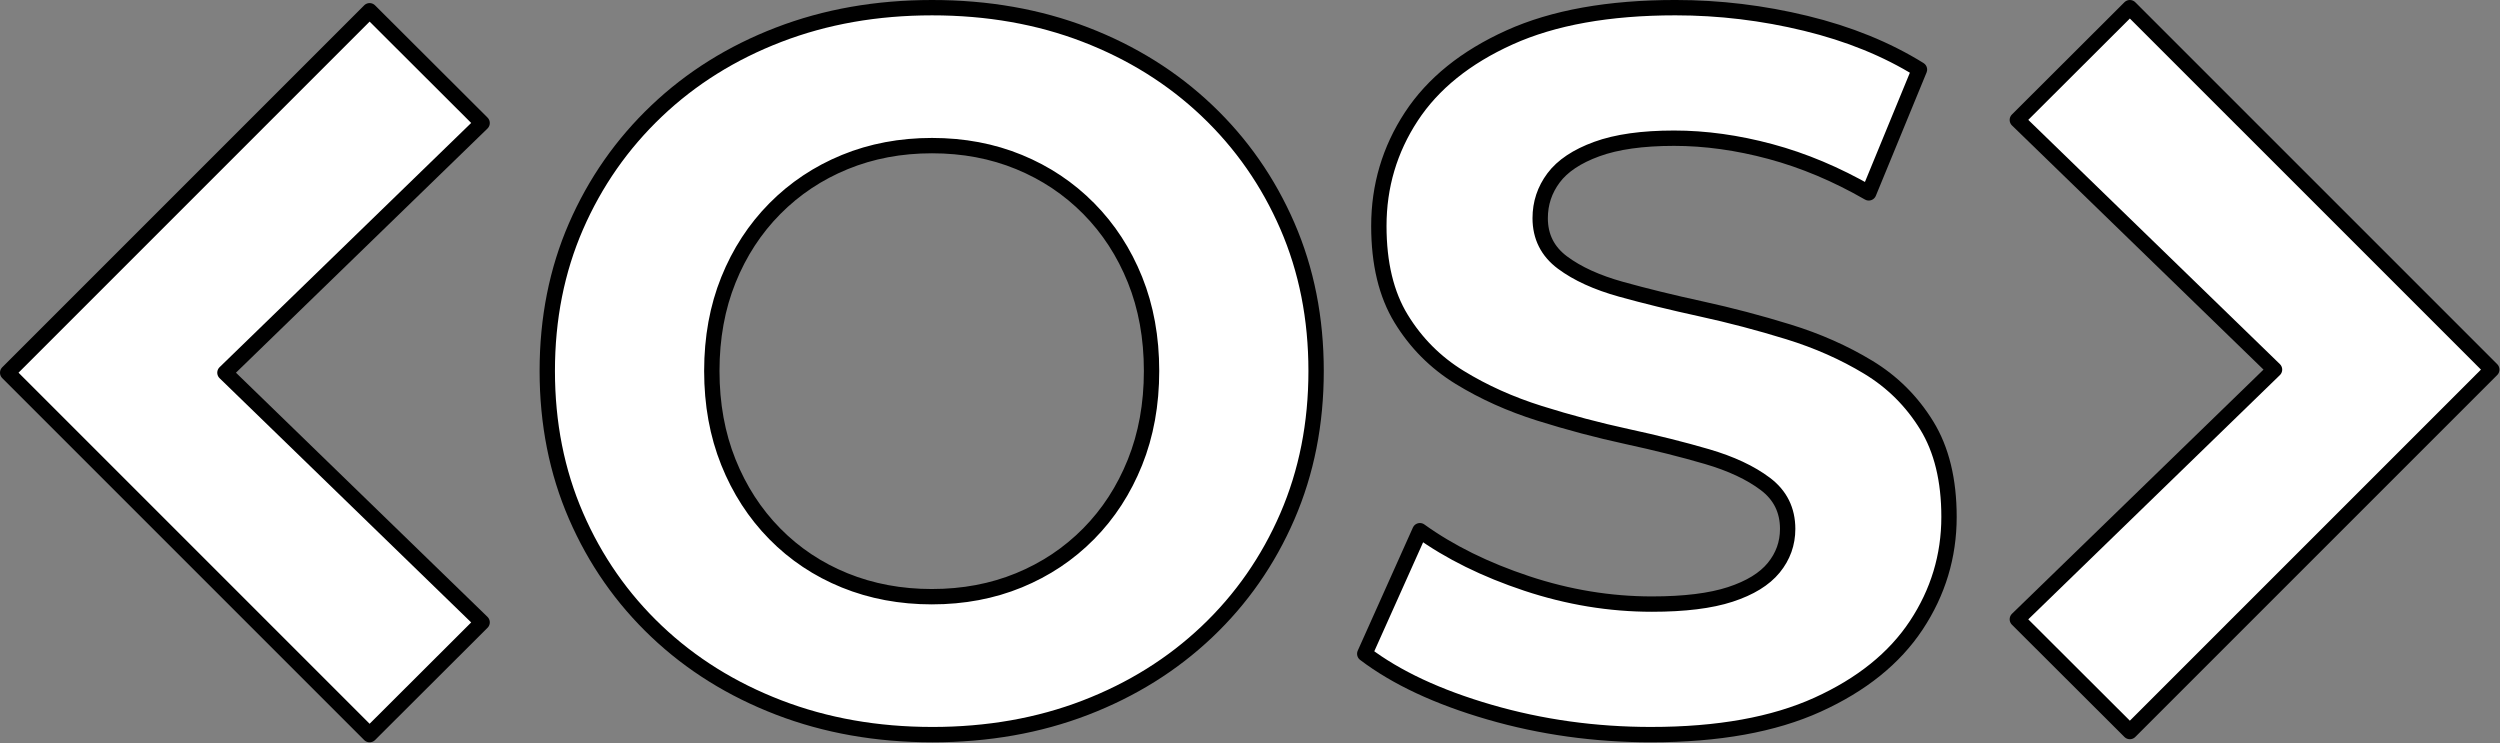 <?xml version="1.0" encoding="UTF-8" standalone="no"?><!DOCTYPE svg PUBLIC "-//W3C//DTD SVG 1.1//EN" "http://www.w3.org/Graphics/SVG/1.1/DTD/svg11.dtd"><svg width="100%" height="100%" viewBox="0 0 2715 807" version="1.1" xmlns="http://www.w3.org/2000/svg" xmlns:xlink="http://www.w3.org/1999/xlink" xml:space="preserve" xmlns:serif="http://www.serif.com/" style="fill-rule:evenodd;clip-rule:evenodd;stroke-linecap:round;stroke-linejoin:round;stroke-miterlimit:2;"><rect x="0" y="0" width="2715" height="807" fill="#808080" stroke="none"/><g><path d="M401.393,797.802l-393.06,-393.059l393.06,-393.06l122.197,121.929l-279.314,271.131l279.314,271.131l-122.197,121.928Z" style="fill:#fff;fill-rule:nonzero;stroke:#000;stroke-width:16.67px;"/><path d="M1012.49,797.802c-60.123,0 -115.72,-9.819 -166.791,-29.459c-51.071,-19.639 -95.334,-47.243 -132.789,-82.812c-37.455,-35.568 -66.582,-77.333 -87.381,-125.296c-20.798,-47.962 -31.198,-100.419 -31.198,-157.372c0,-56.952 10.4,-109.31 31.198,-157.073c20.799,-47.764 49.952,-89.492 87.458,-125.186c37.506,-35.693 81.712,-63.328 132.618,-82.905c50.906,-19.577 106.415,-29.366 166.527,-29.366c60.362,0 115.871,9.749 166.527,29.247c50.656,19.497 94.692,47.021 132.107,82.573c37.415,35.551 66.522,77.285 87.321,125.202c20.799,47.917 31.198,100.442 31.198,157.577c0,57.134 -10.399,109.736 -31.198,157.806c-20.799,48.071 -49.906,89.85 -87.321,125.339c-37.415,35.489 -81.451,62.982 -132.107,82.479c-50.656,19.498 -106.046,29.246 -166.169,29.246Zm-0.375,-149.802c34.108,-0 65.604,-5.933 94.49,-17.799c28.885,-11.865 54.094,-28.692 75.626,-50.479c21.532,-21.788 38.307,-47.642 50.326,-77.561c12.019,-29.92 18.029,-63.019 18.029,-99.298c-0,-36.267 -5.984,-69.275 -17.952,-99.024c-11.968,-29.749 -28.729,-55.529 -50.284,-77.34c-21.555,-21.81 -46.78,-38.656 -75.677,-50.539c-28.897,-11.883 -60.405,-17.824 -94.524,-17.824c-34.108,0 -65.67,5.947 -94.686,17.841c-29.016,11.894 -54.338,28.76 -75.967,50.599c-21.628,21.839 -38.446,47.65 -50.454,77.433c-12.007,29.783 -18.011,62.729 -18.011,98.837c-0,36.12 5.995,69.136 17.986,99.05c11.99,29.914 28.78,55.842 50.369,77.783c21.588,21.941 46.913,38.813 75.975,50.616c29.062,11.803 60.646,17.705 94.754,17.705Z" style="fill:#fff;fill-rule:nonzero;stroke:#000;stroke-width:16.67px;"/><path d="M1793.18,797.802c-60.942,0 -119.48,-8.151 -175.614,-24.455c-56.134,-16.304 -101.283,-37.413 -135.448,-63.326l59.89,-133.675c32.415,23.288 71.1,42.393 116.056,57.316c44.956,14.923 90.285,22.384 135.985,22.384c35.267,0 63.613,-3.503 85.037,-10.51c21.424,-7.007 37.165,-16.673 47.223,-28.999c10.059,-12.326 15.088,-26.365 15.088,-42.117c0,-20.401 -8.078,-36.688 -24.234,-48.861c-16.156,-12.172 -37.33,-22.083 -63.522,-29.732c-26.191,-7.649 -55.077,-14.894 -86.656,-21.736c-31.579,-6.842 -63.229,-15.244 -94.95,-25.206c-31.721,-9.962 -60.677,-22.978 -86.869,-39.049c-26.192,-16.071 -47.363,-37.307 -63.513,-63.709c-16.151,-26.402 -24.226,-59.97 -24.226,-100.704c0,-43.325 11.738,-82.911 35.213,-118.758c23.476,-35.847 59.058,-64.53 106.748,-86.051c47.689,-21.52 107.739,-32.281 180.148,-32.281c47.69,0 94.877,5.677 141.56,17.032c46.684,11.354 87.83,28.084 123.438,50.189l-55.083,133.914c-35.187,-20.23 -70.75,-35.184 -106.688,-44.862c-35.937,-9.678 -70.852,-14.517 -104.744,-14.517c-34.392,0 -62.374,3.938 -83.945,11.815c-21.572,7.876 -37.205,18.304 -46.9,31.283c-9.695,12.98 -14.542,27.562 -14.542,43.746c-0,20.117 8.078,36.19 24.234,48.221c16.156,12.03 37.33,21.688 63.522,28.973c26.191,7.286 55.148,14.386 86.869,21.302c31.721,6.916 63.371,15.247 94.95,24.993c31.579,9.746 60.464,22.543 86.656,38.392c26.192,15.85 47.366,36.901 63.522,63.155c16.156,26.255 24.234,59.385 24.234,99.392c-0,42.609 -11.849,81.834 -35.546,117.675c-23.697,35.841 -59.427,64.596 -107.191,86.264c-47.763,21.668 -107.997,32.502 -180.702,32.502Z" style="fill:#fff;fill-rule:nonzero;stroke:#000;stroke-width:16.67px;"/><path d="M2313.02,794.452l-122.198,-121.928l279.314,-271.131l-279.314,-271.131l122.198,-121.929l393.072,393.06l-393.072,393.059Z" style="fill:#fff;fill-rule:nonzero;stroke:#000;stroke-width:16.67px;"/></g></svg>